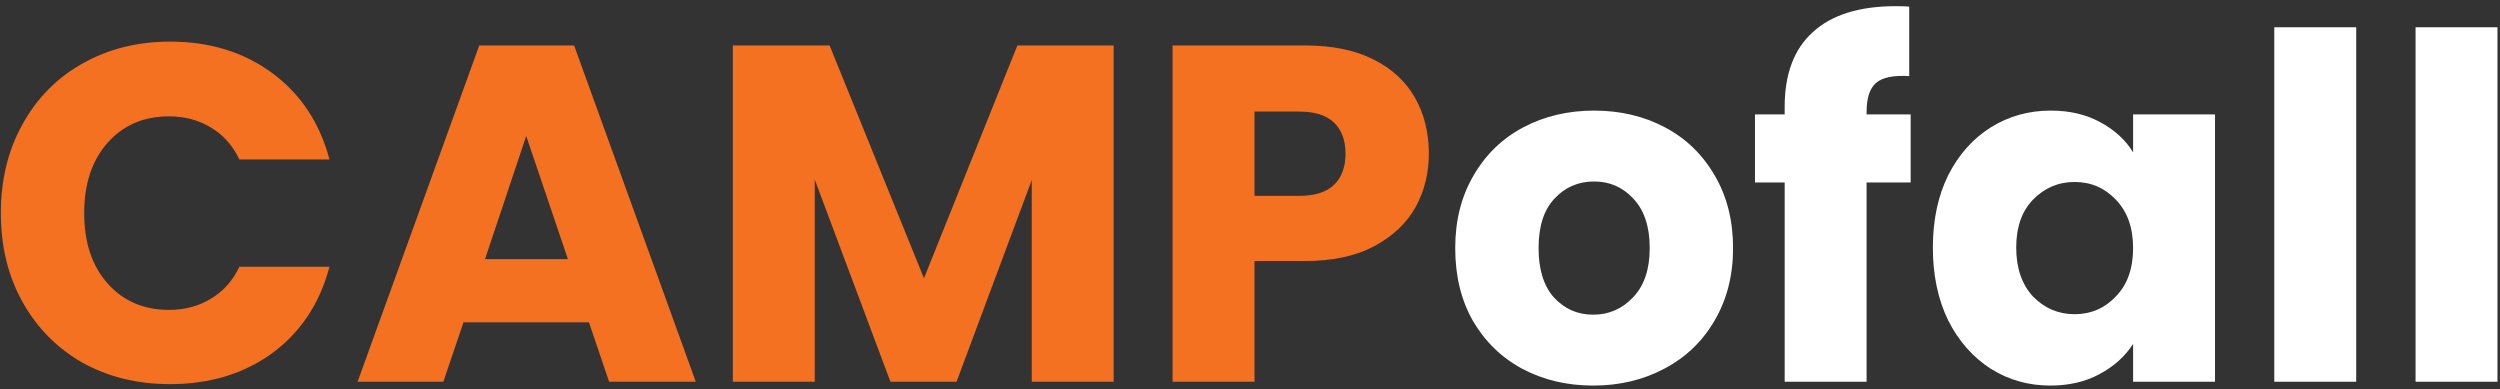 <svg width="167" height="26" viewBox="0 0 167 26" fill="none" xmlns="http://www.w3.org/2000/svg">
<rect x="0" y="0" width="167" height="26" fill="#333333" stroke="none"/>
<path d="M0.056 14.236C0.056 12.017 0.536 10.044 1.496 8.316C2.456 6.567 3.789 5.212 5.496 4.252C7.224 3.271 9.176 2.78 11.352 2.78C14.019 2.78 16.301 3.484 18.2 4.892C20.099 6.3 21.368 8.22 22.008 10.652H15.992C15.544 9.713 14.904 8.999 14.072 8.508C13.261 8.017 12.333 7.772 11.288 7.772C9.603 7.772 8.237 8.359 7.192 9.532C6.147 10.705 5.624 12.273 5.624 14.236C5.624 16.199 6.147 17.767 7.192 18.94C8.237 20.113 9.603 20.7 11.288 20.7C12.333 20.7 13.261 20.455 14.072 19.964C14.904 19.473 15.544 18.759 15.992 17.82H22.008C21.368 20.252 20.099 22.172 18.2 23.58C16.301 24.967 14.019 25.66 11.352 25.66C9.176 25.66 7.224 25.18 5.496 24.22C3.789 23.239 2.456 21.884 1.496 20.156C0.536 18.428 0.056 16.455 0.056 14.236ZM39.343 21.532H30.959L29.615 25.5H23.887L32.015 3.036H38.351L46.479 25.5H40.687L39.343 21.532ZM37.935 17.308L35.151 9.084L32.399 17.308H37.935ZM74.393 3.036V25.5H68.921V12.028L63.897 25.5H59.481L54.425 11.996V25.5H48.953V3.036H55.417L61.721 18.588L67.961 3.036H74.393ZM95.448 10.268C95.448 11.569 95.149 12.764 94.552 13.852C93.954 14.919 93.037 15.783 91.8 16.444C90.562 17.105 89.026 17.436 87.192 17.436H83.8V25.5H78.328V3.036H87.192C88.984 3.036 90.498 3.345 91.736 3.964C92.973 4.583 93.901 5.436 94.52 6.524C95.138 7.612 95.448 8.86 95.448 10.268ZM86.776 13.084C87.821 13.084 88.6 12.839 89.112 12.348C89.624 11.857 89.88 11.164 89.88 10.268C89.88 9.372 89.624 8.679 89.112 8.188C88.6 7.697 87.821 7.452 86.776 7.452H83.8V13.084H86.776Z" fill="#F37121"/>
<path d="M106.425 25.756C104.675 25.756 103.097 25.383 101.689 24.636C100.302 23.889 99.203 22.823 98.392 21.436C97.603 20.049 97.209 18.428 97.209 16.572C97.209 14.737 97.614 13.127 98.424 11.74C99.235 10.332 100.345 9.255 101.753 8.508C103.161 7.761 104.739 7.388 106.489 7.388C108.238 7.388 109.817 7.761 111.225 8.508C112.633 9.255 113.742 10.332 114.553 11.74C115.363 13.127 115.769 14.737 115.769 16.572C115.769 18.407 115.353 20.028 114.521 21.436C113.71 22.823 112.59 23.889 111.161 24.636C109.753 25.383 108.174 25.756 106.425 25.756ZM106.425 21.02C107.47 21.02 108.355 20.636 109.081 19.868C109.827 19.1 110.201 18.001 110.201 16.572C110.201 15.143 109.838 14.044 109.113 13.276C108.409 12.508 107.534 12.124 106.489 12.124C105.422 12.124 104.537 12.508 103.833 13.276C103.129 14.023 102.777 15.121 102.777 16.572C102.777 18.001 103.118 19.1 103.801 19.868C104.505 20.636 105.379 21.02 106.425 21.02ZM127.632 12.188H124.688V25.5H119.216V12.188H117.232V7.644H119.216V7.132C119.216 4.935 119.845 3.271 121.104 2.14C122.362 0.988 124.208 0.412 126.64 0.412C127.045 0.412 127.344 0.423 127.536 0.444V5.084C126.49 5.02 125.754 5.169 125.328 5.532C124.901 5.895 124.688 6.545 124.688 7.484V7.644H127.632V12.188ZM129.115 16.54C129.115 14.705 129.456 13.095 130.139 11.708C130.843 10.321 131.792 9.255 132.987 8.508C134.181 7.761 135.515 7.388 136.987 7.388C138.245 7.388 139.344 7.644 140.283 8.156C141.243 8.668 141.979 9.34 142.491 10.172V7.644H147.963V25.5H142.491V22.972C141.957 23.804 141.211 24.476 140.251 24.988C139.312 25.5 138.213 25.756 136.955 25.756C135.504 25.756 134.181 25.383 132.987 24.636C131.792 23.868 130.843 22.791 130.139 21.404C129.456 19.996 129.115 18.375 129.115 16.54ZM142.491 16.572C142.491 15.207 142.107 14.129 141.339 13.34C140.592 12.551 139.675 12.156 138.587 12.156C137.499 12.156 136.571 12.551 135.803 13.34C135.056 14.108 134.683 15.175 134.683 16.54C134.683 17.905 135.056 18.993 135.803 19.804C136.571 20.593 137.499 20.988 138.587 20.988C139.675 20.988 140.592 20.593 141.339 19.804C142.107 19.015 142.491 17.937 142.491 16.572ZM157.394 1.82V25.5H151.922V1.82H157.394ZM166.831 1.82V25.5H161.359V1.82H166.831Z" fill="white"/>
</svg>
